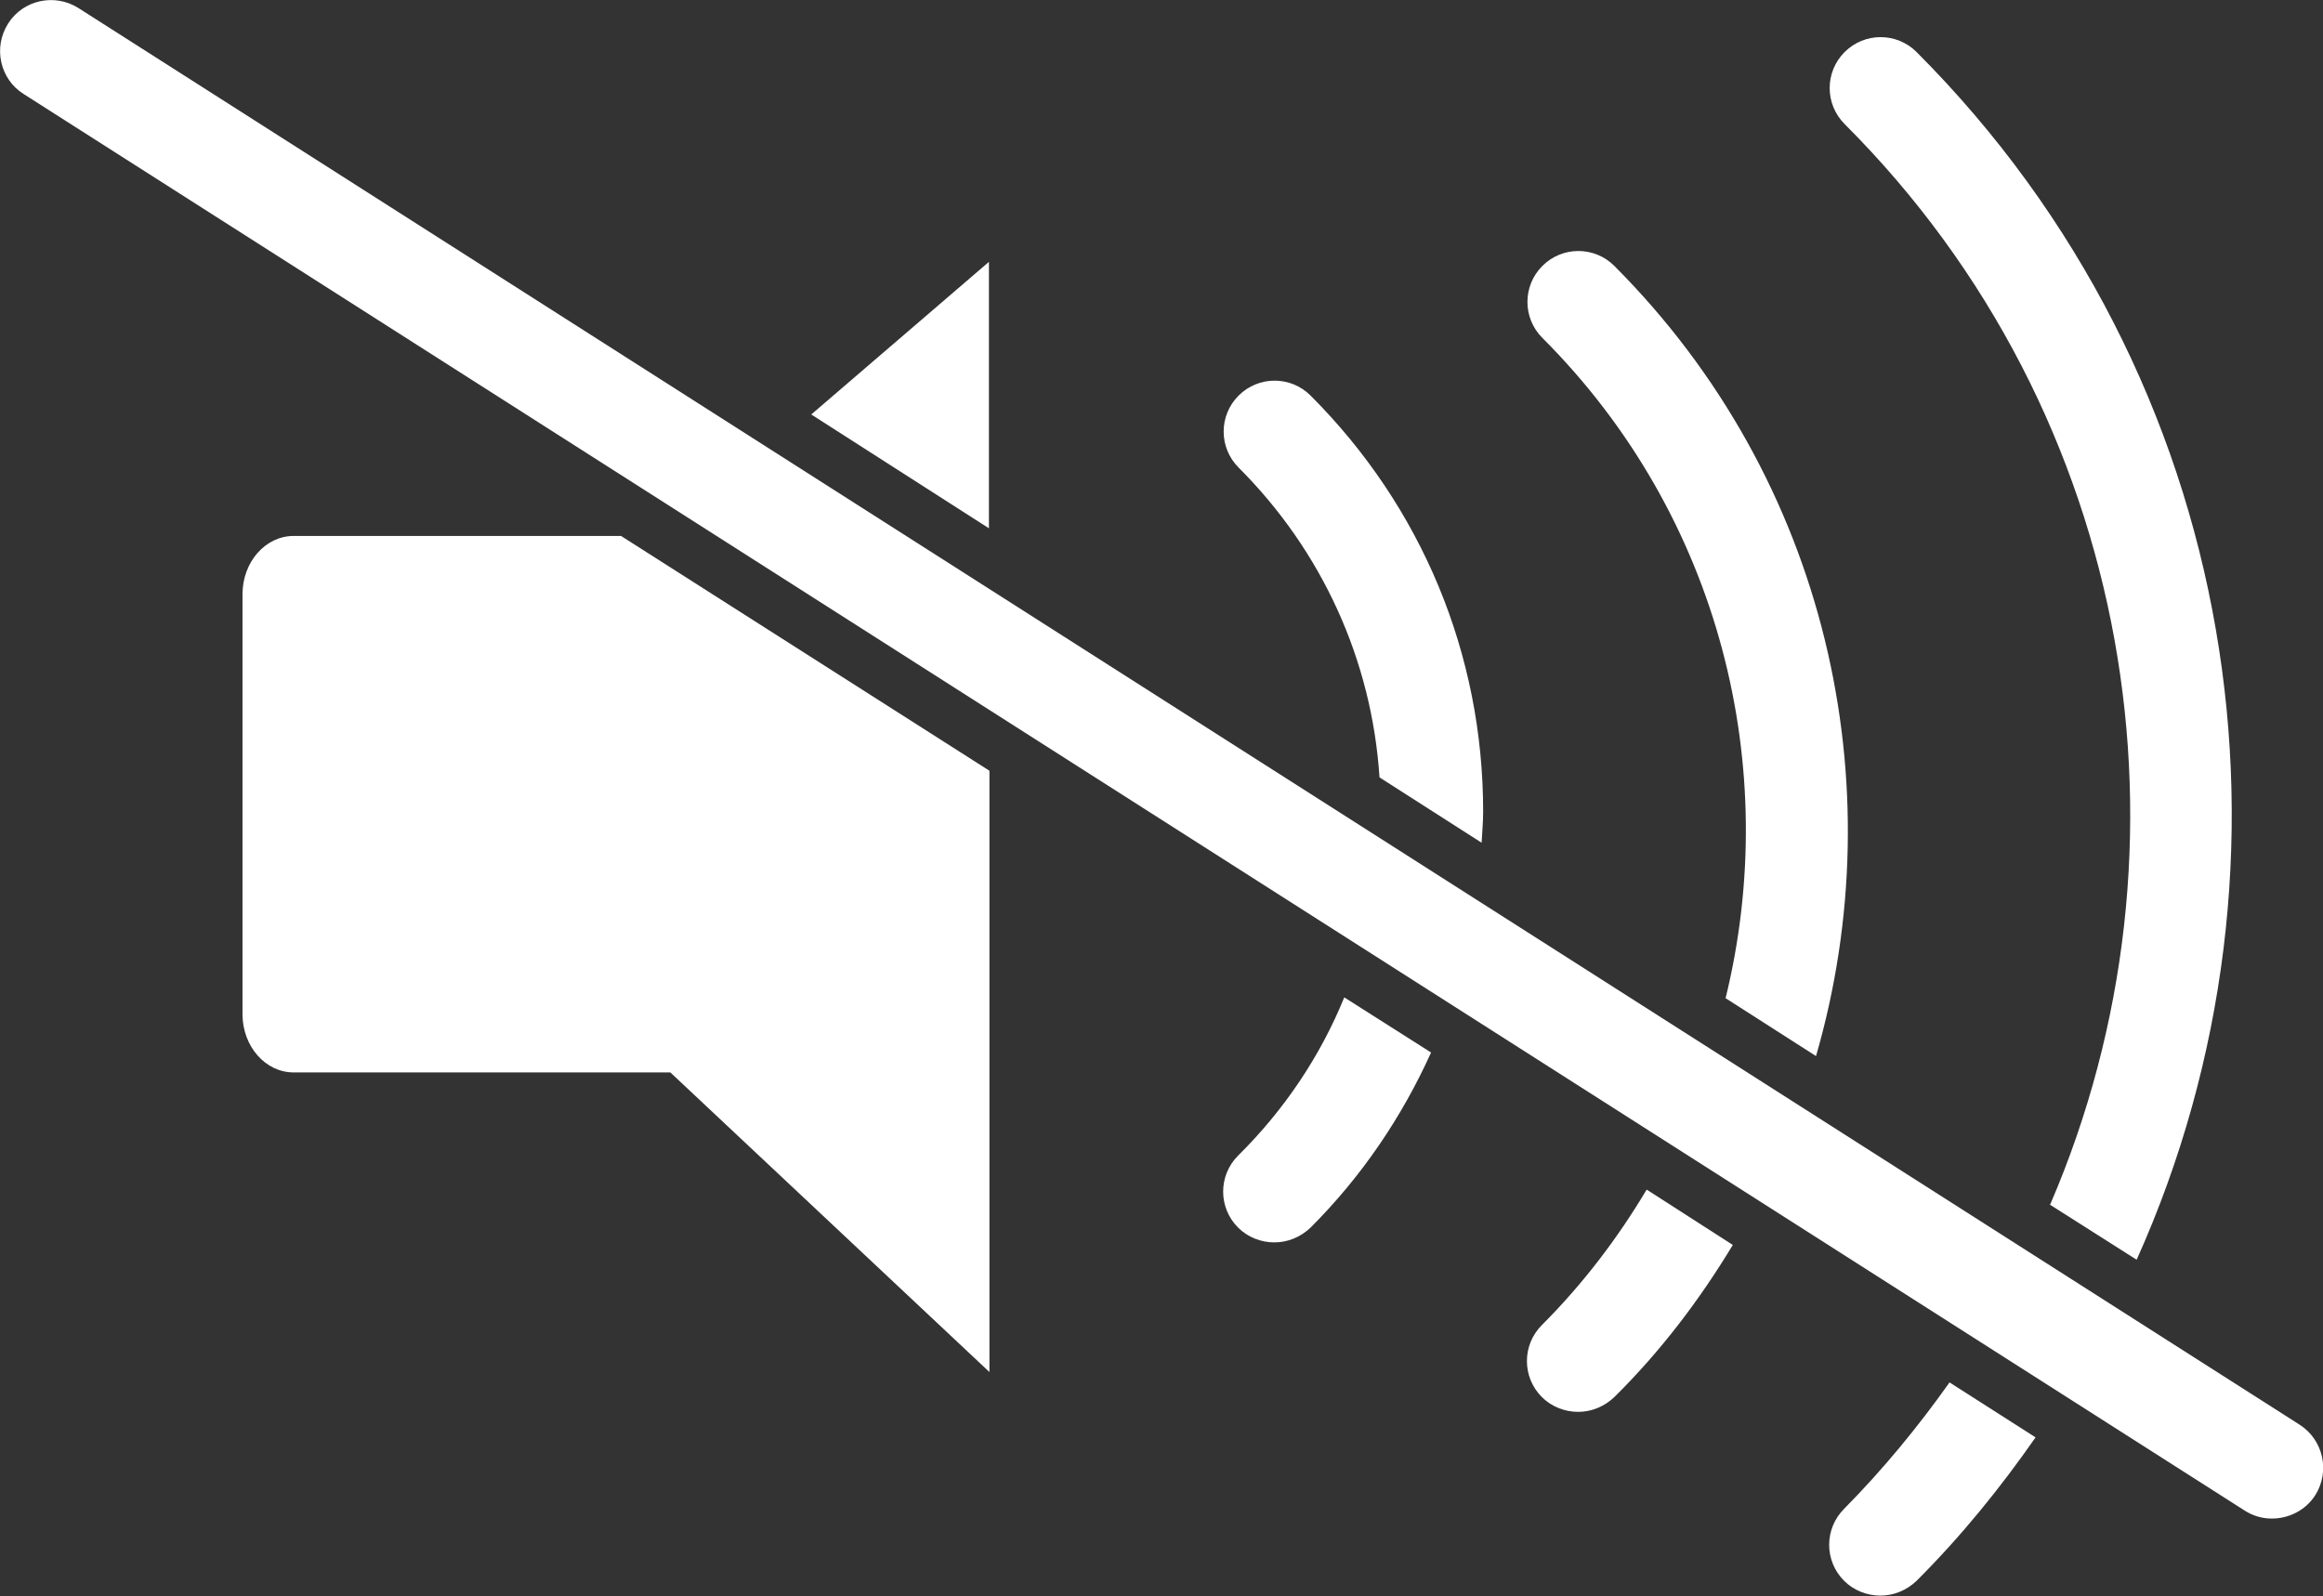 <?xml version="1.0" encoding="UTF-8"?>
<svg id="Camada_1" data-name="Camada 1" xmlns="http://www.w3.org/2000/svg" viewBox="0 0 45.5 31.27">
  <rect x="0" y="0" width="45.5" height="31.27" fill="#333333" stroke="none"/>
  <defs>
    <style>
      .cls-1 {
        fill: #fff;
        stroke-width: 0px;
      }
    </style>
  </defs>
  <path class="cls-1" d="m44.5,29.75c-.19,0-.37-.05-.54-.16L.46,1.84C0,1.55-.14.93.16.46.45,0,1.07-.14,1.54.16l43.5,27.75c.47.3.6.92.31,1.38-.19.3-.52.46-.85.46Z"/>
  <path class="cls-1" id="linha1" d="m40.15,23.6l1.7,1.08c3.5-7.79,2.07-17.27-4.31-23.66-.39-.39-1.02-.39-1.41,0s-.39,1.02,0,1.41c5.71,5.71,7.04,14.16,4.03,21.16Z"/>
  <path class="cls-1" id="linha1" d="m38.18,27.09c-.61.86-1.29,1.69-2.06,2.47-.39.39-.39,1.02,0,1.41.19.19.45.29.71.29s.51-.1.71-.29c.88-.88,1.64-1.82,2.33-2.81l-1.69-1.08Z"/>
  <path class="cls-1" id="linha2" d="m33.79,19.55l1.78,1.14c1.54-5.32.23-11.29-3.95-15.48-.39-.39-1.02-.39-1.41,0-.39.39-.39,1.02,0,1.41,3.5,3.5,4.69,8.44,3.59,12.93Z"/>
  <path class="cls-1" id="linha2" d="m32.25,23.31c-.56.94-1.24,1.84-2.05,2.65-.39.39-.39,1.02,0,1.41.19.19.45.29.71.29s.51-.1.71-.29c.92-.91,1.68-1.92,2.32-2.98l-1.68-1.08Z"/>
  <path class="cls-1" id="linha3" d="m27.02,15.23l2,1.28c.01-.2.03-.4.03-.61,0-3.08-1.2-5.97-3.38-8.15-.39-.39-1.02-.39-1.41,0-.39.39-.39,1.02,0,1.41,1.64,1.64,2.61,3.78,2.76,6.07Z"/>
  <path class="cls-1" id="linha3" d="m26.33,19.54c-.47,1.15-1.17,2.2-2.08,3.1-.39.39-.39,1.02,0,1.41.19.19.45.29.71.29s.51-.1.71-.29c1.01-1.01,1.79-2.17,2.36-3.43l-1.7-1.08Z"/>
  <polygon class="cls-1" points="19.37 10.35 19.37 5.13 15.89 8.12 19.37 10.35"/>
  <path class="cls-1" d="m12.17,10.5h-6.42c-.55,0-1,.51-1,1.14v8.23c0,.63.45,1.14,1,1.14h7.38l6.25,5.87v-11.78l-7.2-4.59Z"/>
</svg>